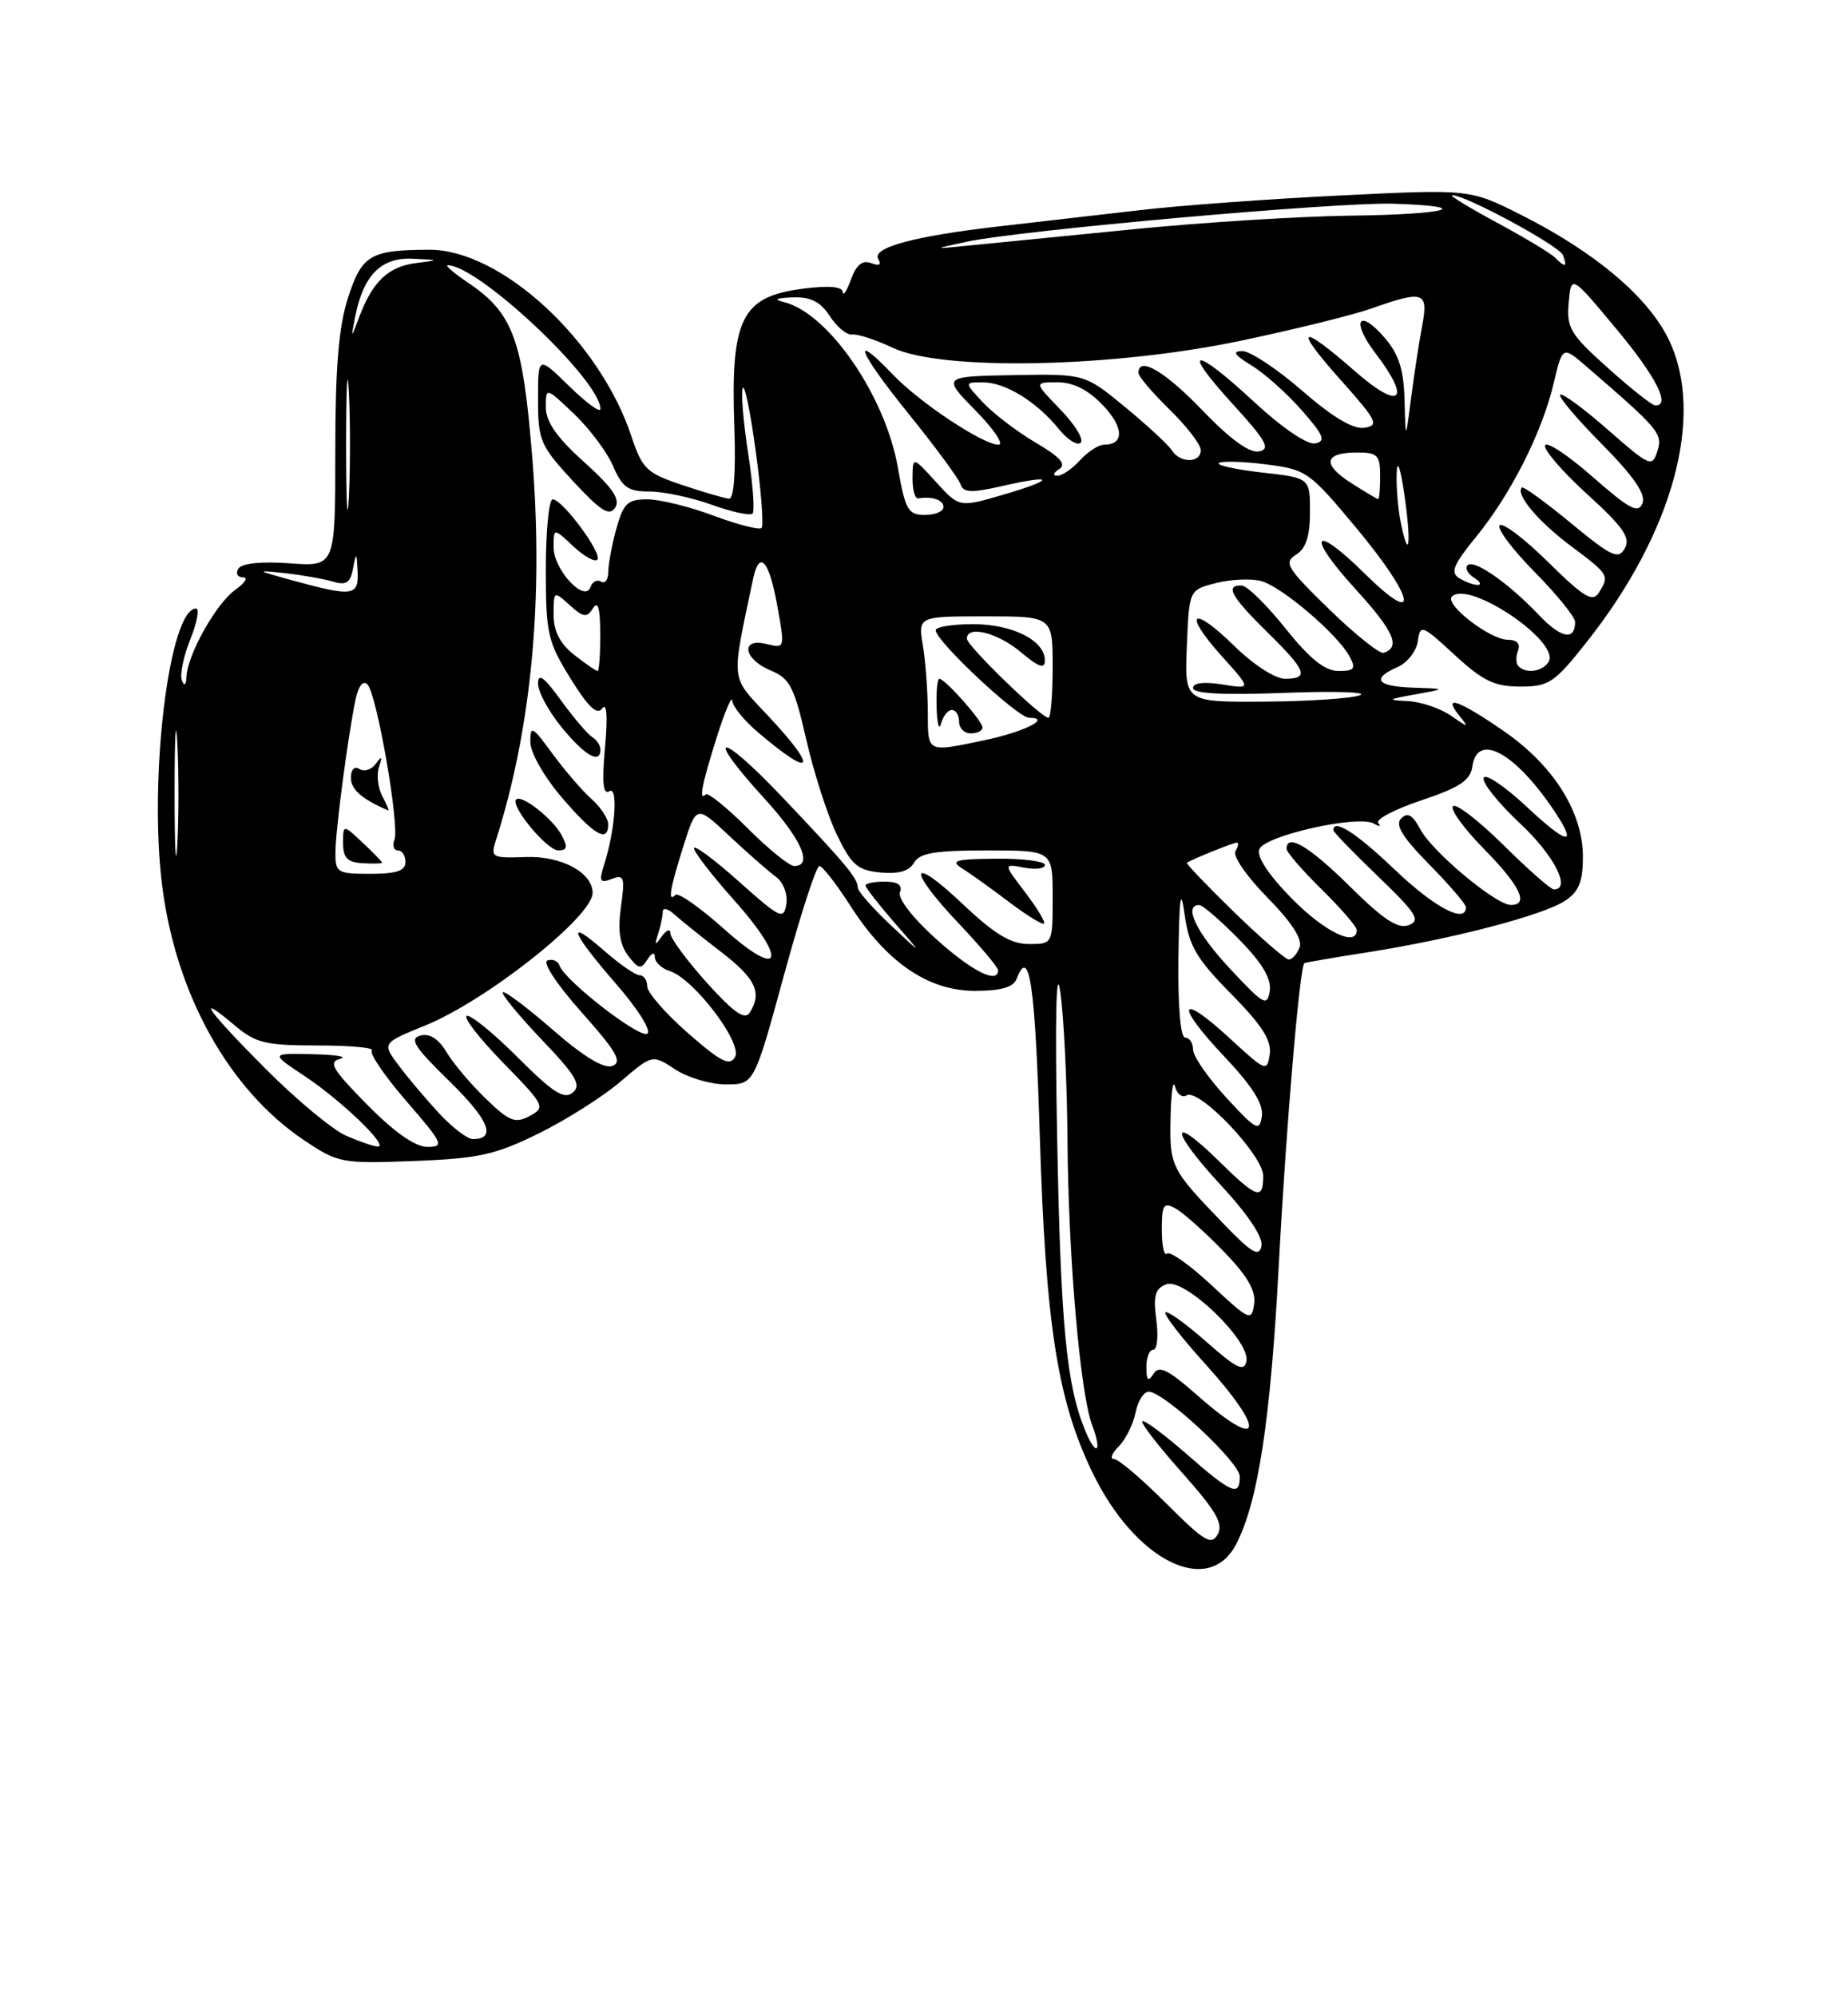 <?xml version="1.0" encoding="UTF-8" standalone="no"?>
<!DOCTYPE svg PUBLIC "-//W3C//DTD SVG 1.1//EN" "http://www.w3.org/Graphics/SVG/1.1/DTD/svg11.dtd" >
<svg xmlns="http://www.w3.org/2000/svg" xmlns:xlink="http://www.w3.org/1999/xlink" version="1.1" viewBox="0 0 237 256">
 <g >
 <path fill="currentColor"
d=" M 158.54 197.91 C 161.36 192.47 162.95 181.99 164.01 162.00 C 164.93 144.54 166.68 123.88 167.28 123.45 C 167.40 123.36 171.10 122.73 175.50 122.04 C 186.26 120.35 197.85 117.33 200.69 115.47 C 202.49 114.29 203.00 113.04 203.00 109.81 C 203.00 104.07 199.22 98.08 192.79 93.66 C 187.07 89.72 184.93 88.98 187.13 91.70 C 188.42 93.31 188.36 93.31 186.03 91.70 C 184.67 90.77 182.19 89.94 180.53 89.86 C 177.84 89.73 177.95 89.64 181.50 89.00 C 185.50 88.28 185.50 88.28 181.25 88.14 C 176.55 87.99 175.81 87.00 179.25 85.49 C 180.49 84.94 181.65 83.46 181.83 82.19 C 182.14 79.99 182.34 80.06 186.55 83.94 C 190.17 87.28 191.67 88.00 194.96 88.00 C 198.65 88.00 199.34 87.54 203.52 82.25 C 214.60 68.25 218.69 53.18 214.01 43.52 C 211.36 38.05 204.54 32.30 195.05 27.53 C 188.50 24.24 188.50 24.24 172.00 25.05 C 162.93 25.49 151.34 26.33 146.25 26.93 C 141.16 27.52 133.06 28.45 128.25 29.00 C 117.21 30.26 111.73 31.75 112.64 33.22 C 113.08 33.94 112.76 34.12 111.73 33.73 C 110.61 33.30 109.83 33.92 109.14 35.81 C 108.60 37.29 108.12 38.02 108.08 37.43 C 108.03 36.73 106.27 36.58 102.99 37.00 C 95.06 38.02 93.68 40.82 94.18 54.87 C 94.38 60.54 94.12 63.97 93.50 63.92 C 92.95 63.88 90.25 63.09 87.50 62.17 C 82.93 60.64 82.37 60.11 80.98 55.93 C 76.90 43.63 64.27 31.99 55.05 32.01 C 47.47 32.04 46.41 32.67 44.62 38.20 C 43.43 41.91 43.00 47.09 43.00 57.93 C 43.00 72.63 43.00 72.63 37.13 72.20 C 33.46 71.94 31.00 72.20 30.57 72.89 C 30.19 73.50 30.46 74.00 31.16 74.00 C 31.87 74.00 31.44 74.70 30.21 75.57 C 27.76 77.28 24.05 83.87 23.92 86.71 C 23.87 87.82 23.64 88.01 23.33 87.22 C 23.04 86.51 23.52 84.15 24.40 81.97 C 25.27 79.78 25.61 78.00 25.15 78.00 C 21.71 78.00 19.05 99.69 20.80 113.54 C 22.56 127.48 29.38 139.70 39.00 146.15 C 43.36 149.07 43.81 149.16 53.08 148.81 C 61.39 148.49 63.51 148.02 69.08 145.28 C 72.61 143.54 77.34 140.55 79.58 138.63 C 83.66 135.14 83.66 135.14 86.58 137.06 C 88.19 138.12 91.12 138.99 93.10 138.99 C 96.71 139.00 96.71 139.00 100.54 125.00 C 102.64 117.30 104.68 111.00 105.08 111.00 C 105.47 111.00 107.27 113.31 109.08 116.13 C 113.74 123.38 119.05 127.00 125.04 127.00 C 128.34 127.00 129.96 126.54 130.36 125.50 C 132.02 121.17 132.75 126.02 133.35 145.60 C 134.11 169.84 135.61 179.43 140.09 188.71 C 145.57 200.07 155.00 204.77 158.54 197.91 Z  M 149.55 192.68 C 146.42 189.55 143.42 187.00 142.86 187.00 C 142.31 187.00 142.59 186.27 143.48 185.38 C 144.37 184.49 145.35 182.51 145.65 180.98 C 145.96 179.46 146.75 178.29 147.41 178.38 C 149.65 178.71 159.00 187.48 159.00 189.25 C 159.00 191.87 157.97 191.44 152.19 186.38 C 149.28 183.84 146.72 181.94 146.50 182.17 C 146.27 182.39 148.57 185.36 151.61 188.77 C 155.96 193.65 156.92 195.32 156.17 196.66 C 155.35 198.12 154.44 197.57 149.55 192.68 Z  M 139.14 183.28 C 136.76 177.47 136.03 169.75 135.58 146.00 C 135.29 130.81 135.44 123.59 135.96 127.00 C 136.42 130.03 136.85 138.64 136.90 146.14 C 137.01 161.12 138.53 178.63 140.07 182.68 C 141.41 186.22 140.56 186.77 139.14 183.28 Z  M 153.55 178.84 C 149.78 175.52 148.64 174.96 147.93 176.09 C 147.24 177.16 147.03 176.96 147.02 175.25 C 147.01 174.01 147.41 173.00 147.90 173.00 C 148.40 173.00 148.58 171.27 148.29 169.15 C 147.88 166.06 148.14 165.16 149.58 164.61 C 151.89 163.72 160.37 171.86 159.85 174.46 C 159.56 175.88 158.61 175.42 154.71 171.98 C 152.07 169.65 149.71 167.96 149.46 168.21 C 149.21 168.46 151.48 171.40 154.50 174.74 C 162.52 183.60 161.92 186.20 153.55 178.84 Z  M 155.41 164.76 C 152.61 162.15 150.02 160.32 149.66 160.68 C 149.30 161.04 149.00 159.67 149.00 157.63 C 149.00 154.41 149.23 154.05 150.75 154.89 C 151.71 155.41 154.45 157.85 156.84 160.30 C 159.96 163.51 161.08 165.41 160.84 167.13 C 160.52 169.39 160.26 169.28 155.41 164.76 Z  M 156.95 156.89 C 150.15 149.84 149.99 149.53 150.12 143.29 C 150.18 140.11 150.44 138.29 150.69 139.26 C 150.94 140.23 151.61 140.74 152.17 140.40 C 153.75 139.42 162.00 148.07 162.00 150.71 C 162.00 153.88 161.21 153.62 156.31 148.81 C 149.90 142.52 150.07 144.88 156.53 151.86 C 160.05 155.66 162.02 158.60 161.78 159.72 C 161.47 161.15 160.53 160.61 156.95 156.89 Z  M 44.39 145.57 C 42.68 144.83 38.07 141.00 34.14 137.07 C 26.71 129.64 24.78 126.95 30.08 131.41 C 32.80 133.70 34.04 134.00 40.74 134.00 C 44.92 134.00 48.04 134.29 47.69 134.64 C 47.34 135.00 49.33 137.92 52.12 141.14 C 56.82 146.56 57.02 147.00 54.81 147.00 C 53.26 147.00 50.58 145.13 47.10 141.60 C 42.61 137.05 42.06 136.12 43.63 135.71 C 44.66 135.45 43.06 135.18 40.08 135.12 C 34.66 135.00 34.66 135.00 39.08 137.93 C 43.81 141.07 49.99 147.03 48.44 146.96 C 47.92 146.94 46.10 146.31 44.39 145.57 Z  M 56.36 142.75 C 54.70 140.96 52.36 138.20 51.16 136.60 C 48.98 133.70 48.98 133.70 54.51 131.45 C 62.40 128.25 76.00 117.48 76.00 114.45 C 76.00 111.83 71.99 109.68 67.42 109.85 C 63.11 110.01 62.90 109.90 63.58 107.76 C 68.15 93.47 69.73 76.83 68.26 58.64 C 67.04 43.49 65.81 40.14 60.05 36.25 C 58.21 35.01 57.03 34.00 57.42 34.00 C 61.34 34.00 77.00 48.73 77.00 52.42 C 77.00 52.96 75.20 51.65 73.00 49.50 C 69.00 45.59 69.00 45.59 69.00 51.20 C 69.00 56.45 69.28 57.11 73.47 61.65 C 77.03 65.50 78.14 66.21 78.89 65.08 C 79.59 64.01 78.59 62.54 74.92 59.23 C 71.42 56.09 70.00 54.06 70.00 52.21 C 70.00 49.61 70.00 49.61 73.62 53.05 C 75.61 54.95 77.87 57.96 78.63 59.75 C 79.80 62.46 80.56 63.00 83.26 63.00 C 85.04 62.99 88.63 63.75 91.23 64.68 C 93.83 65.62 96.20 66.13 96.51 65.83 C 96.81 65.52 96.56 62.06 95.95 58.12 C 95.34 54.19 95.02 50.43 95.25 49.76 C 95.47 49.09 96.23 52.73 96.92 57.84 C 97.62 62.95 97.96 67.38 97.67 67.67 C 97.38 67.96 94.62 67.25 91.53 66.10 C 88.45 64.94 84.61 64.00 83.01 64.00 C 80.49 64.00 79.95 64.51 79.05 67.75 C 78.48 69.81 78.01 72.31 78.01 73.31 C 78.00 74.30 77.59 74.86 77.09 74.55 C 76.58 74.24 75.97 74.55 75.73 75.24 C 75.00 77.33 71.00 73.03 71.00 70.17 C 71.00 67.65 71.00 67.65 73.50 70.00 C 74.87 71.29 76.26 72.07 76.60 71.74 C 77.32 71.01 72.14 64.00 70.88 64.00 C 70.40 64.00 70.00 68.02 70.00 72.93 C 70.00 81.23 70.23 82.23 73.17 86.97 C 75.48 90.69 76.59 91.72 77.25 90.78 C 77.82 89.99 77.95 91.89 77.59 95.80 C 77.19 100.28 77.34 101.91 78.13 101.42 C 79.31 100.69 78.91 106.37 77.45 110.92 C 76.80 112.97 76.95 113.23 78.45 112.66 C 80.04 112.05 80.17 112.44 79.63 116.24 C 79.21 119.26 79.48 121.08 80.56 122.50 C 81.86 124.21 82.21 124.28 83.02 123.00 C 83.58 122.11 83.98 121.99 83.98 122.68 C 83.99 123.33 84.86 124.14 85.91 124.47 C 88.98 125.45 95.26 133.71 94.27 135.47 C 93.59 136.69 92.45 136.11 88.22 132.41 C 85.35 129.90 83.00 127.20 83.00 126.42 C 83.00 125.64 82.57 125.00 82.03 125.00 C 81.50 125.00 79.48 123.60 77.53 121.90 C 72.49 117.47 73.17 119.39 79.01 126.11 C 81.82 129.34 83.58 132.14 83.01 132.49 C 81.99 133.12 72.38 125.65 71.74 123.73 C 71.55 123.16 70.86 122.88 70.21 123.10 C 69.53 123.33 71.40 126.17 74.59 129.75 C 79.05 134.75 79.84 136.12 78.55 136.62 C 77.48 137.03 74.90 135.48 70.91 132.01 C 67.60 129.13 64.71 126.96 64.49 127.18 C 64.26 127.41 66.50 130.13 69.46 133.24 C 73.89 137.88 74.60 139.09 73.45 140.04 C 72.34 140.96 70.93 140.06 66.42 135.55 C 63.32 132.45 60.37 130.04 59.87 130.21 C 59.37 130.38 61.46 133.07 64.51 136.20 C 69.87 141.69 69.99 141.93 67.93 143.04 C 66.07 144.03 65.32 143.74 62.32 140.84 C 60.41 139.00 58.14 136.32 57.28 134.88 C 56.25 133.15 55.11 132.42 53.92 132.73 C 52.45 133.12 53.14 134.20 57.63 138.58 C 62.73 143.56 63.72 146.00 60.64 146.00 C 59.95 146.00 58.03 144.54 56.36 142.75 Z  M 72.03 107.05 C 70.90 104.94 66.88 101.78 66.20 102.47 C 65.40 103.26 70.14 109.00 71.60 109.00 C 72.75 109.00 72.84 108.57 72.03 107.05 Z  M 78.00 105.65 C 78.00 104.92 77.03 103.45 75.85 102.40 C 74.67 101.36 72.42 98.74 70.85 96.60 C 68.26 93.06 68.00 92.92 68.01 95.10 C 68.01 96.46 69.78 99.57 72.08 102.25 C 76.21 107.06 78.00 108.09 78.00 105.65 Z  M 77.00 96.06 C 77.00 95.54 76.52 94.82 75.93 94.46 C 75.35 94.10 73.55 91.98 71.93 89.75 C 69.78 86.77 69.00 86.21 69.00 87.62 C 69.00 88.68 70.38 91.22 72.07 93.27 C 75.05 96.89 77.00 97.99 77.00 96.06 Z  M 157.25 140.67 C 154.91 138.12 153.00 135.36 153.00 134.52 C 153.00 133.69 152.55 133.00 152.00 133.00 C 151.39 133.00 151.05 129.01 151.13 122.75 C 151.24 114.85 151.42 113.59 151.93 117.26 C 152.49 121.26 153.45 122.89 157.88 127.38 C 161.83 131.38 163.09 133.34 162.84 135.12 C 162.51 137.41 162.33 137.34 157.73 133.10 C 151.16 127.05 150.62 128.66 156.97 135.37 C 160.62 139.23 162.06 141.52 161.83 143.07 C 161.53 145.08 161.11 144.86 157.25 140.67 Z  M 90.65 125.96 C 88.09 123.11 85.99 120.27 85.98 119.64 C 85.98 119.00 85.50 119.16 84.89 120.00 C 83.99 121.25 83.91 121.19 84.41 119.67 C 84.73 118.66 85.00 117.39 85.00 116.85 C 85.00 116.30 85.66 116.45 86.46 117.18 C 87.26 117.91 89.96 120.07 92.46 122.00 C 96.93 125.44 97.78 127.23 96.14 129.81 C 95.52 130.78 94.07 129.76 90.65 125.96 Z  M 157.75 124.17 C 153.45 119.57 151.72 116.00 153.79 116.00 C 154.23 116.00 156.52 117.97 158.88 120.38 C 161.89 123.44 163.07 125.43 162.84 127.01 C 162.53 129.06 162.07 128.80 157.75 124.17 Z  M 120.06 120.36 C 117.05 117.66 115.11 115.15 115.42 114.36 C 115.77 113.44 115.14 113.00 113.47 113.00 C 112.11 113.00 111.00 113.22 111.00 113.50 C 111.00 113.77 112.67 115.91 114.70 118.25 C 118.41 122.50 118.41 122.50 114.20 118.55 C 111.89 116.37 110.00 114.22 110.00 113.75 C 110.00 112.57 108.50 110.77 100.27 102.11 C 92.17 93.59 90.19 93.76 98.00 102.31 C 102.78 107.54 104.31 111.00 101.86 111.00 C 101.23 111.00 98.53 108.82 95.87 106.15 C 93.20 103.49 90.79 101.54 90.51 101.82 C 89.58 102.75 90.00 100.58 91.92 94.50 C 92.96 91.20 93.86 89.09 93.91 89.81 C 93.96 90.54 95.42 92.34 97.15 93.81 C 104.30 99.92 105.06 98.74 98.50 91.74 C 93.61 86.52 93.74 87.70 96.57 74.25 C 97.37 70.42 98.62 71.75 99.67 77.57 C 100.68 83.11 100.67 83.13 98.34 82.55 C 94.92 81.69 95.31 84.47 98.82 85.93 C 101.30 86.95 101.86 88.04 103.40 94.80 C 104.37 99.03 106.14 104.53 107.33 107.00 C 109.20 110.87 109.98 111.55 112.92 111.83 C 115.25 112.05 116.62 111.65 117.22 110.58 C 117.91 109.34 119.90 109.00 126.55 109.00 C 135.00 109.00 135.00 109.00 135.00 115.00 C 135.00 121.00 135.00 121.00 131.94 121.00 C 129.63 121.00 127.55 119.74 123.44 115.85 C 116.61 109.40 116.28 111.31 123.00 118.41 C 125.75 121.31 128.00 123.99 128.00 124.35 C 128.00 126.18 124.67 124.51 120.06 120.36 Z  M 131.48 114.38 C 128.67 110.70 128.67 110.70 131.34 111.21 C 132.80 111.49 134.00 111.34 134.00 110.86 C 134.00 110.39 131.19 110.03 127.75 110.06 C 122.51 110.11 121.81 110.31 123.39 111.31 C 124.44 111.96 127.14 113.90 129.39 115.60 C 131.65 117.31 133.68 118.56 133.89 118.38 C 134.10 118.20 133.02 116.40 131.48 114.38 Z  M 92.88 119.09 C 89.79 116.33 86.98 114.36 86.63 114.70 C 85.61 115.72 85.89 114.02 87.65 108.43 C 89.31 103.18 89.31 103.18 93.54 107.15 C 95.87 109.33 98.55 111.68 99.48 112.36 C 100.46 113.08 101.04 114.57 100.84 115.86 C 100.53 117.95 100.08 117.73 94.75 112.98 C 91.59 110.15 89.00 108.24 89.00 108.72 C 89.00 109.20 91.28 112.16 94.07 115.29 C 101.10 123.17 100.30 125.71 92.88 119.09 Z  M 158.21 116.85 C 154.76 113.49 152.06 110.66 152.21 110.57 C 153.16 110.02 158.18 108.00 158.61 108.00 C 158.89 108.00 158.81 108.49 158.44 109.10 C 158.07 109.70 159.90 112.36 162.52 115.02 C 165.65 118.20 167.07 120.39 166.67 121.42 C 166.34 122.29 165.71 122.99 165.28 122.98 C 164.85 122.97 161.67 120.21 158.21 116.85 Z  M 165.68 115.18 C 162.69 112.15 161.14 109.80 161.50 108.85 C 162.18 107.10 174.19 104.41 176.19 105.56 C 176.91 105.98 177.17 105.95 176.76 105.50 C 176.35 105.05 178.82 103.74 182.26 102.59 C 187.19 100.94 188.57 100.03 188.82 98.25 C 189.45 93.80 194.31 96.44 199.35 103.97 C 202.39 108.52 201.05 108.32 195.82 103.43 C 192.97 100.76 190.47 99.09 190.27 99.70 C 190.06 100.32 192.17 102.95 194.95 105.55 C 199.32 109.64 201.55 114.00 199.28 114.00 C 198.88 114.00 195.97 111.44 192.81 108.31 C 189.64 105.18 186.73 102.94 186.34 103.33 C 185.94 103.72 187.73 106.19 190.31 108.81 C 194.96 113.53 196.15 116.01 193.75 115.99 C 191.83 115.98 183.67 109.16 182.16 106.31 C 181.17 104.45 180.53 104.07 179.70 104.90 C 178.88 105.72 179.83 107.27 183.29 110.79 C 185.88 113.42 188.00 115.89 188.00 116.28 C 188.00 118.45 183.98 116.33 178.91 111.50 C 173.96 106.77 171.00 104.87 171.00 106.42 C 171.00 106.64 173.59 109.32 176.75 112.35 C 181.66 117.07 182.23 117.98 180.66 118.58 C 179.29 119.10 177.43 117.88 173.14 113.64 C 167.94 108.49 165.00 106.74 165.00 108.79 C 165.00 109.23 167.03 111.57 169.50 114.00 C 171.97 116.43 174.00 118.77 174.00 119.21 C 174.00 121.44 169.88 119.45 165.68 115.18 Z  M 22.39 101.50 C 22.39 94.35 22.55 91.56 22.74 95.29 C 22.94 99.03 22.93 104.88 22.74 108.29 C 22.54 111.71 22.39 108.65 22.39 101.50 Z  M 43.02 109.25 C 43.04 106.31 44.62 94.36 45.60 89.65 C 45.97 87.92 46.56 87.16 47.12 87.72 C 48.32 88.92 51.27 105.86 50.59 107.63 C 50.30 108.38 50.50 109.00 51.03 109.00 C 51.56 109.00 52.00 109.67 52.00 110.50 C 52.00 111.61 50.83 112.00 47.50 112.00 C 43.25 112.00 43.00 111.85 43.02 109.25 Z  M 49.00 110.57 C 49.00 110.45 47.88 109.29 46.50 108.00 C 44.00 105.65 44.00 105.65 44.00 108.08 C 44.00 109.96 44.56 110.53 46.50 110.64 C 47.88 110.72 49.00 110.69 49.00 110.57 Z  M 49.04 102.07 C 48.47 101.01 48.27 99.32 48.60 98.32 C 49.05 96.93 48.96 96.83 48.21 97.88 C 47.67 98.64 46.72 98.95 46.11 98.57 C 45.45 98.16 45.00 98.62 45.00 99.70 C 45.00 101.19 46.43 102.43 49.79 103.88 C 49.94 103.94 49.61 103.13 49.04 102.07 Z  M 118.99 91.25 C 118.98 88.64 118.70 84.81 118.36 82.75 C 117.74 79.00 117.74 79.00 126.37 79.00 C 135.00 79.00 135.00 79.00 135.00 85.50 C 135.00 89.08 134.76 92.00 134.46 92.00 C 133.52 92.00 124.00 82.77 124.00 81.86 C 124.00 80.10 127.95 81.08 130.92 83.59 C 133.23 85.53 134.00 85.79 134.00 84.65 C 134.00 82.08 129.86 80.00 124.78 80.00 C 122.15 80.00 120.00 80.35 120.00 80.78 C 120.00 82.16 130.51 92.00 131.98 92.00 C 134.97 92.00 131.33 93.82 126.20 94.89 C 118.82 96.43 119.00 96.53 118.99 91.25 Z  M 122.07 91.00 C 122.58 91.00 123.00 91.67 123.00 92.50 C 123.00 93.33 123.67 94.00 124.50 94.00 C 125.33 94.00 126.00 93.66 126.00 93.24 C 126.00 92.41 121.20 87.00 120.46 87.00 C 120.21 87.00 120.05 88.69 120.12 90.75 C 120.18 92.81 120.44 93.71 120.69 92.75 C 120.94 91.79 121.56 91.00 122.07 91.00 Z  M 152.21 82.81 C 152.50 75.62 152.50 75.62 155.91 74.74 C 157.78 74.26 160.38 74.13 161.68 74.46 C 164.30 75.11 171.54 81.28 173.09 84.16 C 173.92 85.71 173.69 86.00 171.65 86.00 C 169.91 86.00 167.98 84.45 164.86 80.55 C 162.46 77.55 159.94 75.07 159.25 75.05 C 157.06 74.96 157.88 76.47 162.50 81.00 C 167.57 85.98 167.96 87.00 164.79 87.00 C 163.54 87.00 160.72 85.18 158.31 82.81 C 152.87 77.47 151.61 78.45 156.67 84.08 C 160.50 88.33 160.50 88.33 156.75 87.73 C 154.39 87.35 153.00 87.52 153.00 88.19 C 153.00 88.90 156.81 89.11 164.66 88.81 C 171.08 88.56 175.47 88.70 174.41 89.11 C 173.36 89.52 167.87 89.89 162.21 89.93 C 151.91 90.00 151.91 90.00 152.21 82.81 Z  M 73.63 83.93 C 71.81 82.49 71.00 80.91 71.00 78.77 C 71.00 75.72 71.02 75.71 73.06 77.56 C 74.82 79.15 75.26 79.21 76.05 77.96 C 76.69 76.95 76.97 77.95 76.98 81.25 C 76.99 83.86 76.84 86.00 76.63 86.00 C 76.43 86.00 75.08 85.07 73.63 83.93 Z  M 194.74 85.40 C 194.41 85.07 194.38 84.17 194.68 83.40 C 195.02 82.51 194.54 82.00 193.36 82.00 C 191.09 81.99 185.22 77.46 186.20 76.47 C 188.36 74.29 200.18 82.28 198.60 84.84 C 197.83 86.08 195.72 86.39 194.74 85.40 Z  M 170.46 78.09 C 165.03 72.81 164.60 72.10 166.21 71.10 C 167.49 70.30 168.00 68.73 168.00 65.62 C 168.00 61.26 168.00 61.26 161.89 60.57 C 158.54 60.19 156.02 59.64 156.31 59.36 C 156.60 59.07 159.28 59.14 162.27 59.51 C 167.54 60.17 167.90 60.43 173.85 67.56 C 181.48 76.70 182.26 80.65 175.02 73.52 C 168.30 66.90 167.44 68.51 173.91 75.59 C 178.76 80.90 179.67 82.97 177.44 83.67 C 176.92 83.83 173.78 81.32 170.46 78.09 Z  M 197.40 78.87 C 193.49 74.75 189.03 71.63 188.22 72.45 C 187.86 72.81 188.22 73.53 189.03 74.04 C 189.84 74.55 190.05 74.97 189.50 74.97 C 188.95 74.97 187.87 74.57 187.10 74.08 C 185.98 73.38 186.42 72.33 189.27 68.85 C 193.73 63.40 197.74 55.49 199.24 49.18 C 200.39 44.34 200.39 44.34 203.39 46.92 C 212.82 55.05 213.27 55.58 212.55 57.83 C 211.89 59.93 211.59 59.80 206.20 55.08 C 203.09 52.35 200.34 50.33 200.08 50.59 C 199.82 50.84 202.24 53.70 205.45 56.94 C 209.54 61.08 211.09 63.33 210.64 64.50 C 210.11 65.87 208.99 65.28 204.25 61.12 C 201.09 58.34 198.34 56.53 198.15 57.09 C 197.96 57.65 200.39 60.47 203.56 63.35 C 208.18 67.55 209.14 68.93 208.38 70.28 C 207.55 71.76 206.69 71.36 201.48 67.06 C 198.20 64.36 195.36 62.30 195.18 62.49 C 194.32 63.34 197.22 66.80 201.41 69.94 C 206.37 73.65 206.44 73.76 205.02 76.00 C 204.25 77.23 203.06 76.50 198.56 72.06 C 195.53 69.07 192.73 66.94 192.33 67.33 C 191.94 67.73 193.95 70.41 196.81 73.31 C 199.66 76.20 202.00 79.08 202.00 79.72 C 202.00 82.15 200.20 81.82 197.40 78.87 Z  M 37.50 74.39 C 32.79 73.10 32.73 73.05 36.50 73.46 C 38.70 73.70 41.48 74.19 42.67 74.54 C 44.40 75.06 44.93 74.72 45.28 72.85 C 45.69 70.72 45.74 70.75 45.86 73.25 C 46.02 76.41 45.25 76.51 37.50 74.39 Z  M 44.39 57.00 C 44.39 49.58 44.55 46.54 44.74 50.25 C 44.93 53.96 44.93 60.04 44.74 63.75 C 44.55 67.46 44.39 64.42 44.39 57.00 Z  M 179.63 66.91 C 179.28 65.17 179.05 62.34 179.12 60.62 C 179.19 58.76 179.59 59.90 180.11 63.43 C 181.03 69.74 180.69 72.20 179.63 66.91 Z  M 115.14 59.89 C 113.52 50.68 106.18 40.07 100.50 38.71 C 99.16 38.39 99.54 38.19 101.63 38.12 C 103.96 38.03 105.20 38.65 106.43 40.53 C 107.34 41.93 108.63 42.98 109.30 42.88 C 109.96 42.78 112.30 43.54 114.50 44.58 C 120.82 47.56 142.59 47.13 159.00 43.70 C 165.88 42.26 173.47 40.39 175.88 39.54 C 182.59 37.17 183.21 37.38 182.39 41.75 C 182.00 43.81 181.36 47.98 180.97 51.00 C 180.26 56.50 180.26 56.50 180.13 51.31 C 180.03 47.38 179.41 45.43 177.59 43.31 C 174.23 39.41 173.21 41.10 176.40 45.28 C 181.07 51.40 179.60 52.68 173.77 47.58 C 166.60 41.31 165.80 41.83 171.98 48.75 C 176.60 53.93 176.90 54.53 174.98 54.83 C 173.55 55.05 170.91 53.48 167.00 50.08 C 163.79 47.29 160.33 45.00 159.33 45.00 C 157.98 45.01 158.29 45.49 160.50 46.84 C 162.15 47.84 165.05 50.43 166.94 52.58 C 169.78 55.82 170.08 56.55 168.66 56.83 C 167.65 57.02 164.44 54.85 160.91 51.58 C 153.06 44.31 151.35 44.41 158.06 51.75 C 162.40 56.50 162.99 57.56 161.46 57.86 C 160.25 58.10 157.77 56.30 154.22 52.61 C 149.39 47.58 146.00 45.60 146.00 47.80 C 146.00 48.24 147.80 50.35 150.00 52.50 C 152.20 54.65 154.00 56.99 154.00 57.70 C 154.00 59.37 151.35 59.39 150.30 57.74 C 149.86 57.04 147.17 54.55 144.31 52.19 C 139.12 47.92 139.12 47.92 129.98 48.08 C 120.83 48.25 120.83 48.25 125.12 52.63 C 127.48 55.03 128.80 57.00 128.05 57.00 C 126.08 57.00 117.96 51.62 114.54 48.04 C 109.00 42.26 110.06 45.03 116.39 52.87 C 119.89 57.19 122.95 61.34 123.19 62.08 C 123.55 63.16 124.58 63.20 128.57 62.29 C 135.35 60.74 135.36 61.46 128.58 63.43 C 123.02 65.05 123.02 65.05 120.04 61.78 C 117.06 58.50 117.06 58.50 117.03 61.25 C 117.01 62.76 117.34 63.95 117.75 63.88 C 119.58 63.59 121.00 64.08 121.00 65.00 C 121.00 65.55 119.92 66.00 118.61 66.00 C 116.46 66.00 116.10 65.37 115.14 59.89 Z  M 173.25 61.89 C 169.51 59.49 169.82 58.00 174.06 58.00 C 176.66 58.00 177.00 58.35 177.00 61.00 C 177.00 62.65 176.89 63.99 176.75 63.98 C 176.61 63.97 175.04 63.03 173.25 61.89 Z  M 135.83 60.13 C 136.80 59.51 135.98 58.59 132.83 56.74 C 130.45 55.34 127.41 53.02 126.08 51.60 C 123.65 49.00 123.65 49.00 126.08 49.01 C 128.93 49.01 132.97 51.50 135.80 55.00 C 136.92 56.38 138.17 57.16 138.60 56.74 C 139.02 56.31 137.84 54.40 135.99 52.49 C 132.61 49.00 132.61 49.00 135.62 49.00 C 137.64 49.00 139.55 49.96 141.42 51.92 C 144.14 54.75 144.21 57.00 141.60 57.00 C 140.89 57.00 139.50 57.90 138.50 59.00 C 137.50 60.10 136.20 60.99 135.60 60.98 C 134.98 60.98 135.08 60.60 135.83 60.13 Z  M 206.18 47.14 C 201.38 42.85 200.89 42.02 201.18 38.79 C 201.50 35.21 201.50 35.21 207.25 42.11 C 212.42 48.31 214.33 52.08 212.25 51.96 C 211.84 51.93 209.11 49.77 206.18 47.14 Z  M 45.54 40.65 C 46.57 35.32 48.85 32.98 52.87 33.16 C 56.41 33.32 56.42 33.33 53.35 33.72 C 49.83 34.16 47.81 36.06 46.12 40.50 C 44.99 43.50 44.99 43.50 45.54 40.65 Z  M 199.40 33.00 C 198.84 32.44 195.49 30.43 191.95 28.52 C 188.40 26.61 185.83 25.04 186.23 25.02 C 187.89 24.97 199.98 31.50 200.44 32.70 C 201.04 34.26 200.74 34.34 199.40 33.00 Z  M 124.00 30.98 C 130.85 29.51 171.59 25.88 178.71 26.11 C 189.36 26.46 185.66 27.49 173.25 27.64 C 166.79 27.72 154.30 28.50 145.50 29.37 C 136.70 30.25 127.25 31.18 124.50 31.45 C 119.50 31.95 119.50 31.95 124.00 30.98 Z "/>
</g>
</svg>